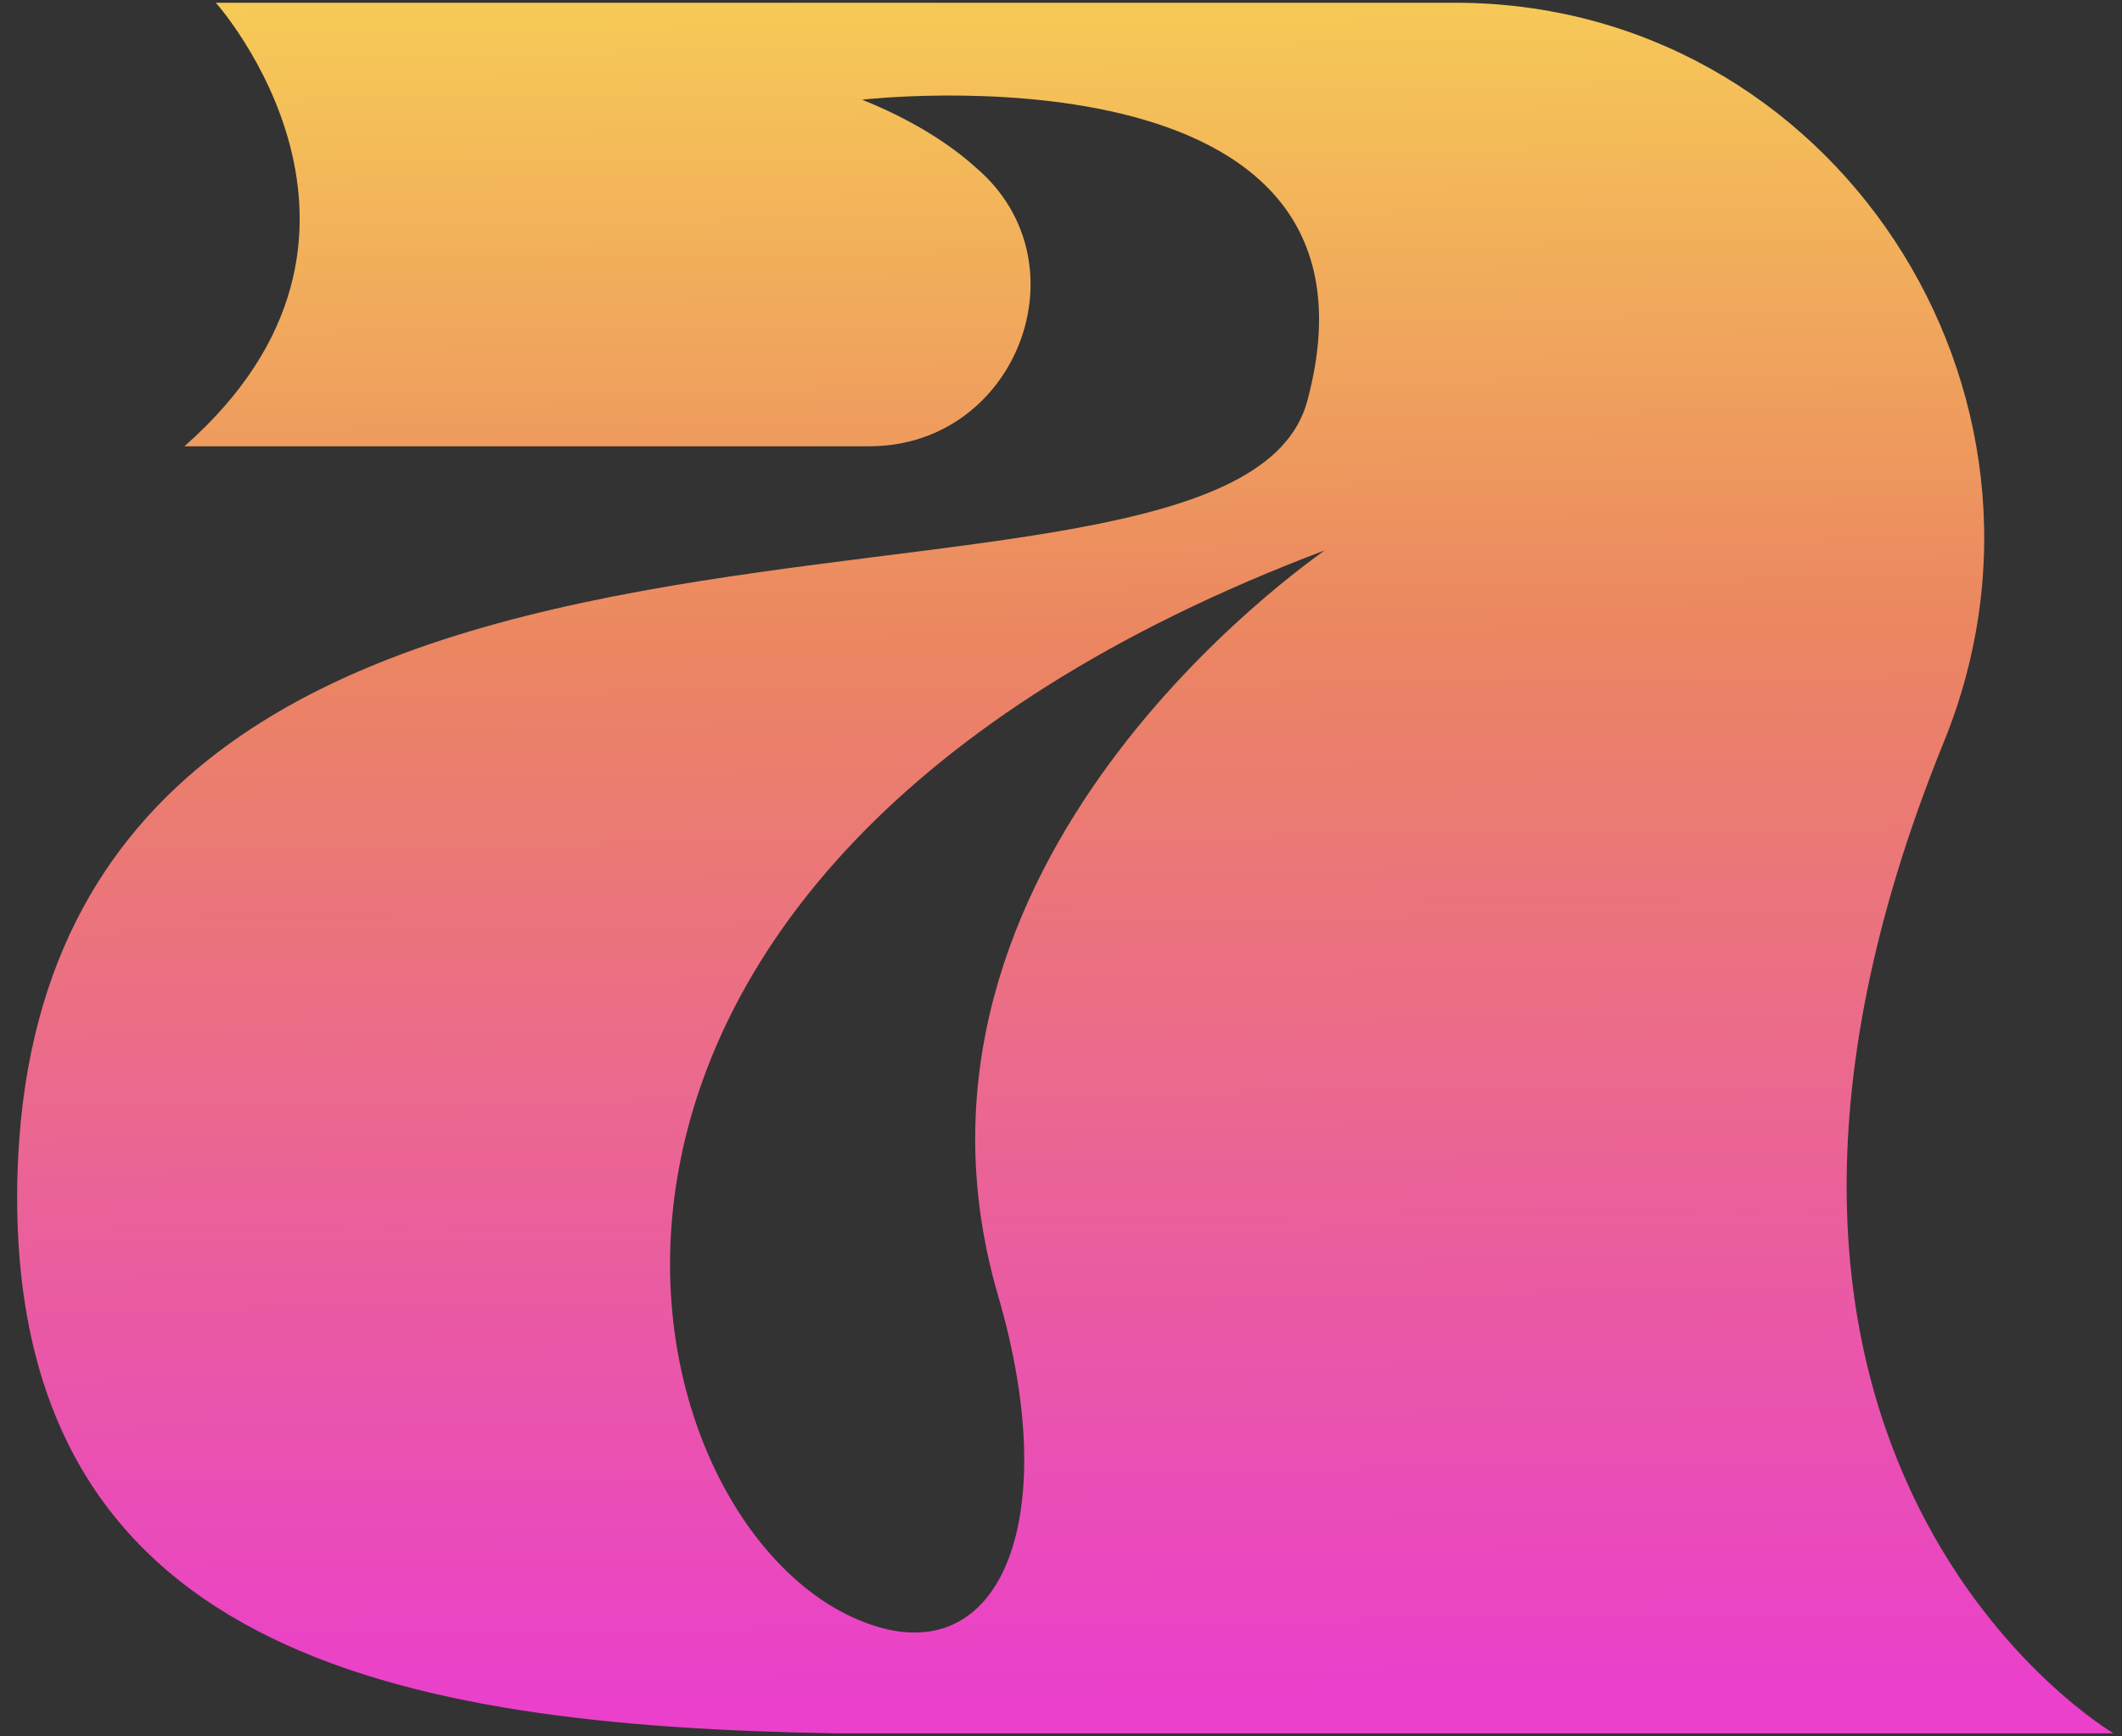 <svg width="88" height="72" viewBox="0 0 88 72" fill="none" xmlns="http://www.w3.org/2000/svg">
<rect x="0" y="0" width="88" height="72" fill="#333333" stroke="none"/>
<path d="M87.646 71.873H34.646C16.476 71.572 0.218 68.557 0.723 48.758C1.625 15.093 51.109 28.459 54.222 16.597C58.237 1.522 35.752 4.134 35.752 4.134C37.76 4.94 39.364 5.945 40.47 6.95C45.086 10.868 42.177 18.505 36.053 18.505H7.647C17.582 9.761 8.951 0.114 8.951 0.114H60.34C75.998 0.114 86.54 16.194 80.613 30.764C68.466 60.613 87.64 71.867 87.64 71.867L87.646 71.873ZM54.925 22.826C19.296 36.294 25.619 62.924 35.554 67.149C41.378 69.658 44.185 63.231 41.378 53.68C36.161 35.693 54.427 23.229 54.925 22.826Z" fill="url(#paint0_linear_357_160)"/>
<defs>
<linearGradient id="paint0_linear_357_160" x1="43.219" y1="-15.698" x2="44.296" y2="70.254" gradientUnits="userSpaceOnUse">
<stop stop-color="#FDF251"/>
<stop offset="0.49" stop-color="#EB8661"/>
<stop offset="1" stop-color="#EA40CB"/>
</linearGradient>
</defs>
</svg>
